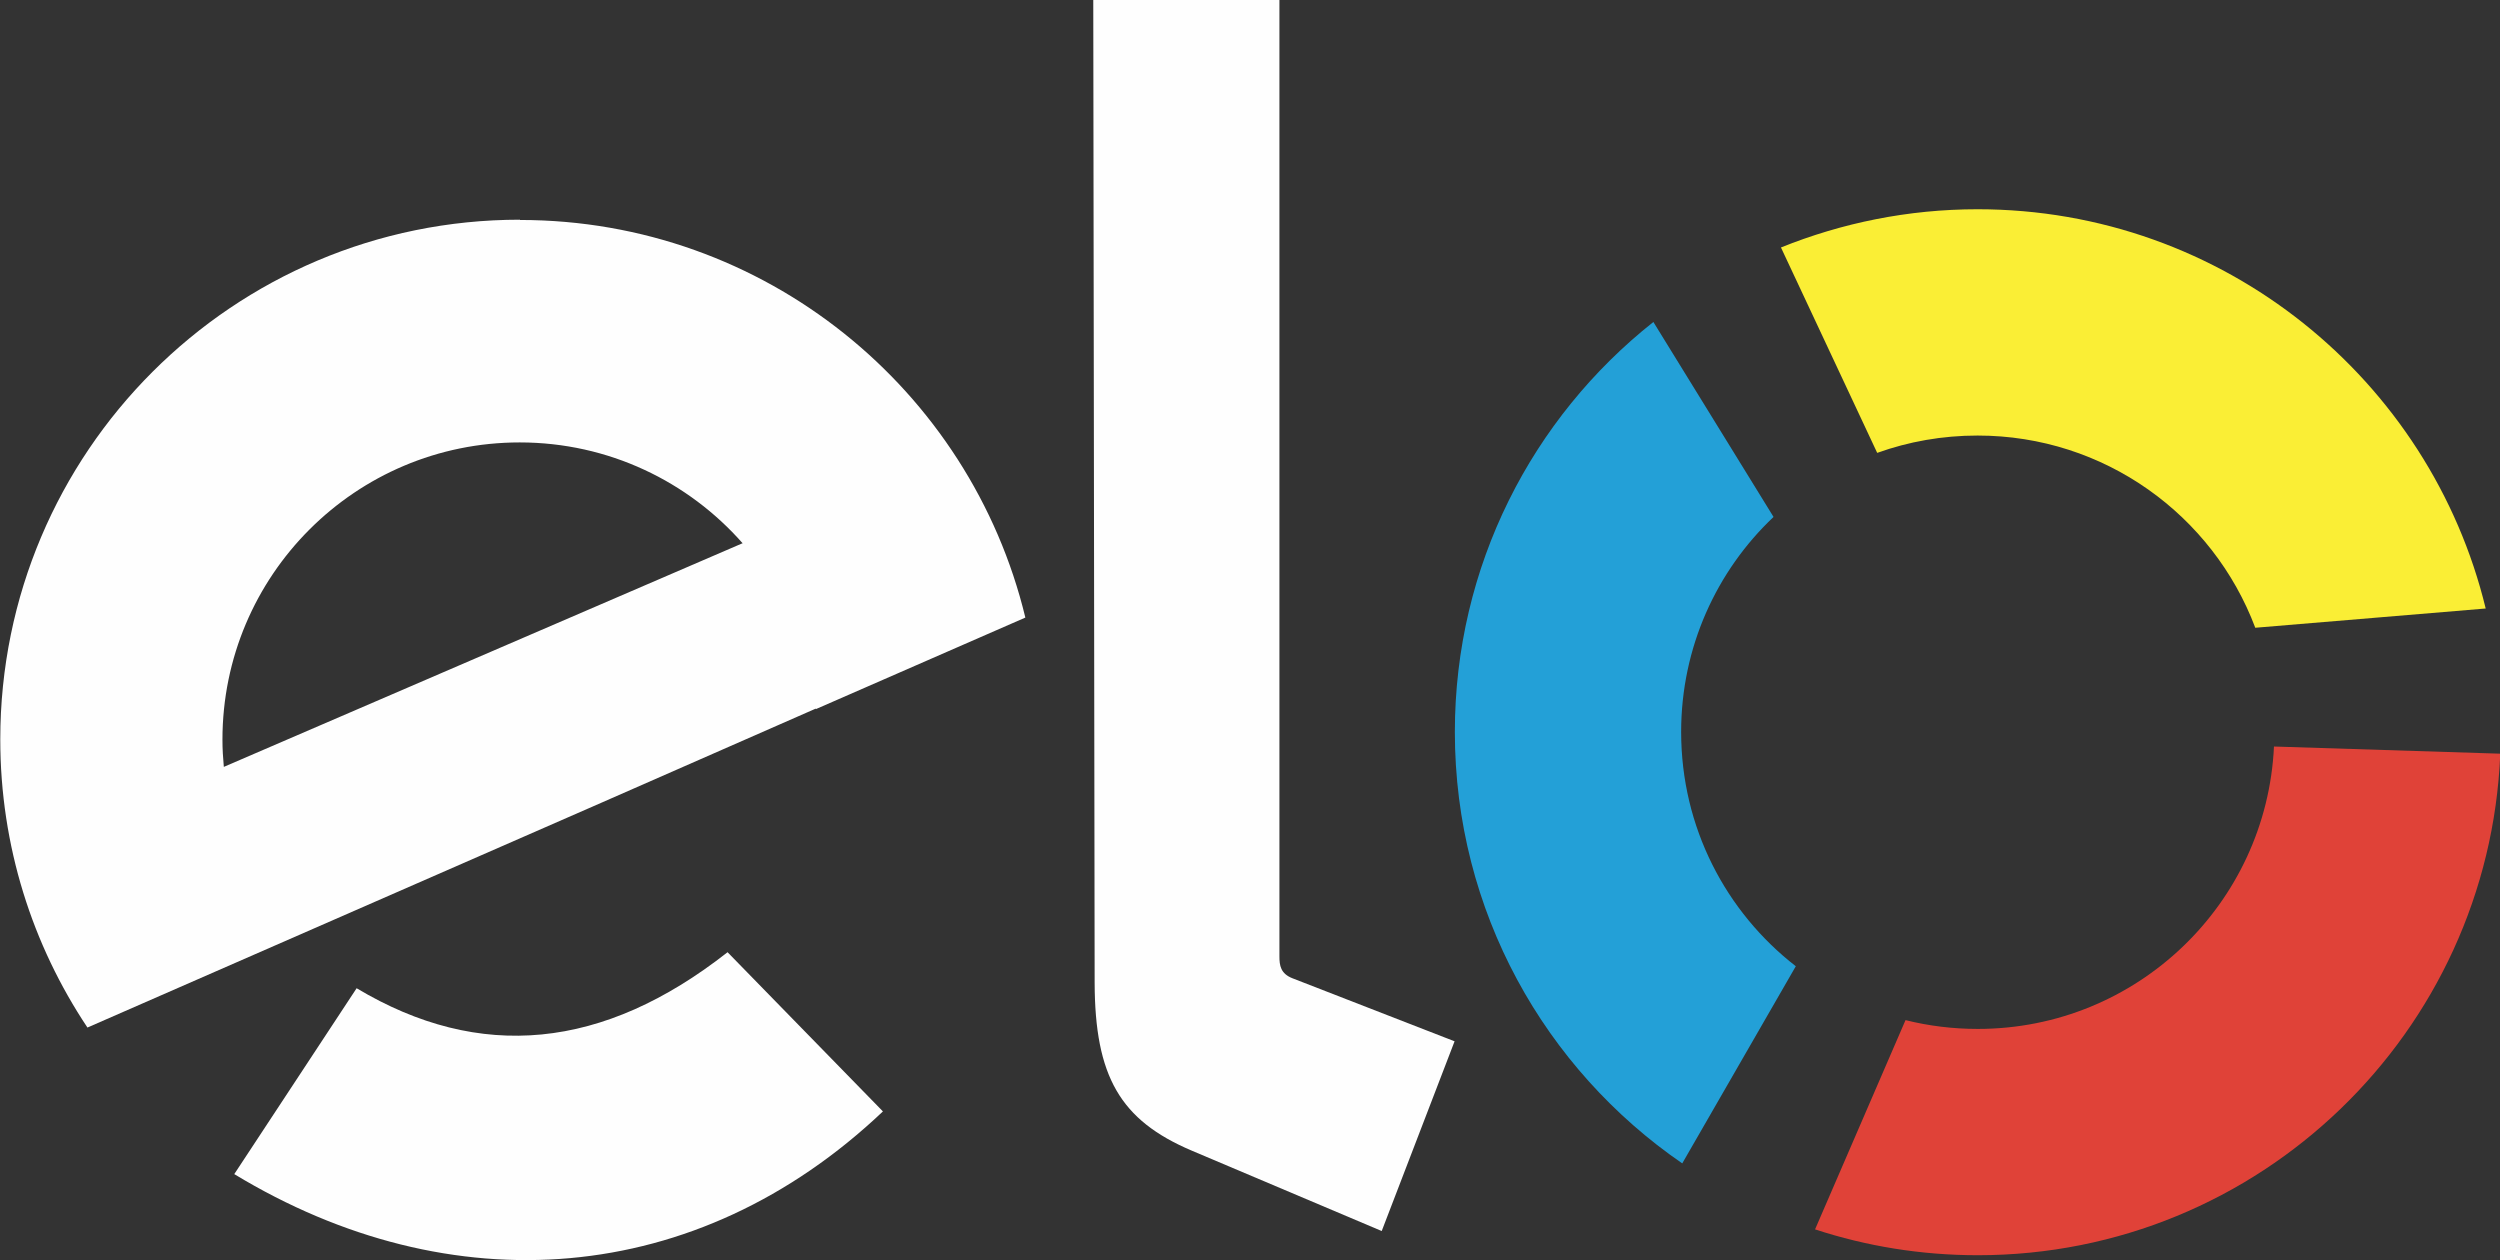 <?xml version="1.0" encoding="UTF-8"?>
<!DOCTYPE svg PUBLIC "-//W3C//DTD SVG 1.1//EN" "http://www.w3.org/Graphics/SVG/1.1/DTD/svg11.dtd">
<!-- Creator: CorelDRAW 2017 -->
<svg xmlns="http://www.w3.org/2000/svg" xml:space="preserve" width="100%" height="100%" version="1.1" style="shape-rendering:geometricPrecision; text-rendering:geometricPrecision; image-rendering:optimizeQuality; fill-rule:evenodd; clip-rule:evenodd"
viewBox="0 0 9092 4583"
 xmlns:xlink="http://www.w3.org/1999/xlink">
 <rect x="0" y="0" width="9092" height="4583" fill="#333333" stroke="none"/>
 <defs>
  <style type="text/css">
   <![CDATA[
    .fil0 {fill:#FEFEFE}
    .fil2 {fill:#FAEE35}
    .fil3 {fill:#E04238}
    .fil1 {fill:#23A0D7}
   ]]>
  </style>
 </defs>
 <g id="Camada_x0020_1">
  <path class="fil0" d="M2702 1975l-1888 814c-3,-33 -5,-65 -5,-99 0,-597 484,-1081 1081,-1081 323,0 613,142 811,367l0 0zm-811 -1175c891,0 1638,617 1838,1446l-762 333 0 -2 -779 342 -1870 818c-200,-300 -317,-660 -317,-1048 0,-1044 846,-1890 1890,-1890l0 0z"/>
  <path class="fil0" d="M3211 4042c-677,642 -1572,705 -2359,228l445 -676c448,268 897,224 1349,-131l565 579 0 0z"/>
  <path class="fil0" d="M3981 3575l-5 -3575 677 0 0 3478c0,33 4,63 48,80l589 229 -265 690 -690 -292c-262,-111 -353,-271 -354,-611l0 0z"/>
  <path class="fil1" d="M6531 3514c-254,-197 -417,-505 -417,-852 0,-308 129,-586 336,-782l-437 -709c-440,348 -722,887 -722,1491 0,652 328,1226 827,1569l413 -717z"/>
  <path class="fil2" d="M6827 1647c114,-41 237,-63 365,-63 462,0 856,290 1010,699l838 -70c-202,-833 -953,-1452 -1848,-1452 -253,0 -494,50 -715,139l350 747z"/>
  <path class="fil3" d="M8270 2715c-27,572 -499,1027 -1077,1027 -91,0 -179,-11 -263,-32l-329 761c186,61 385,94 592,94 1024,0 1859,-810 1900,-1824l-822 -26z"/>
 </g>
</svg>
